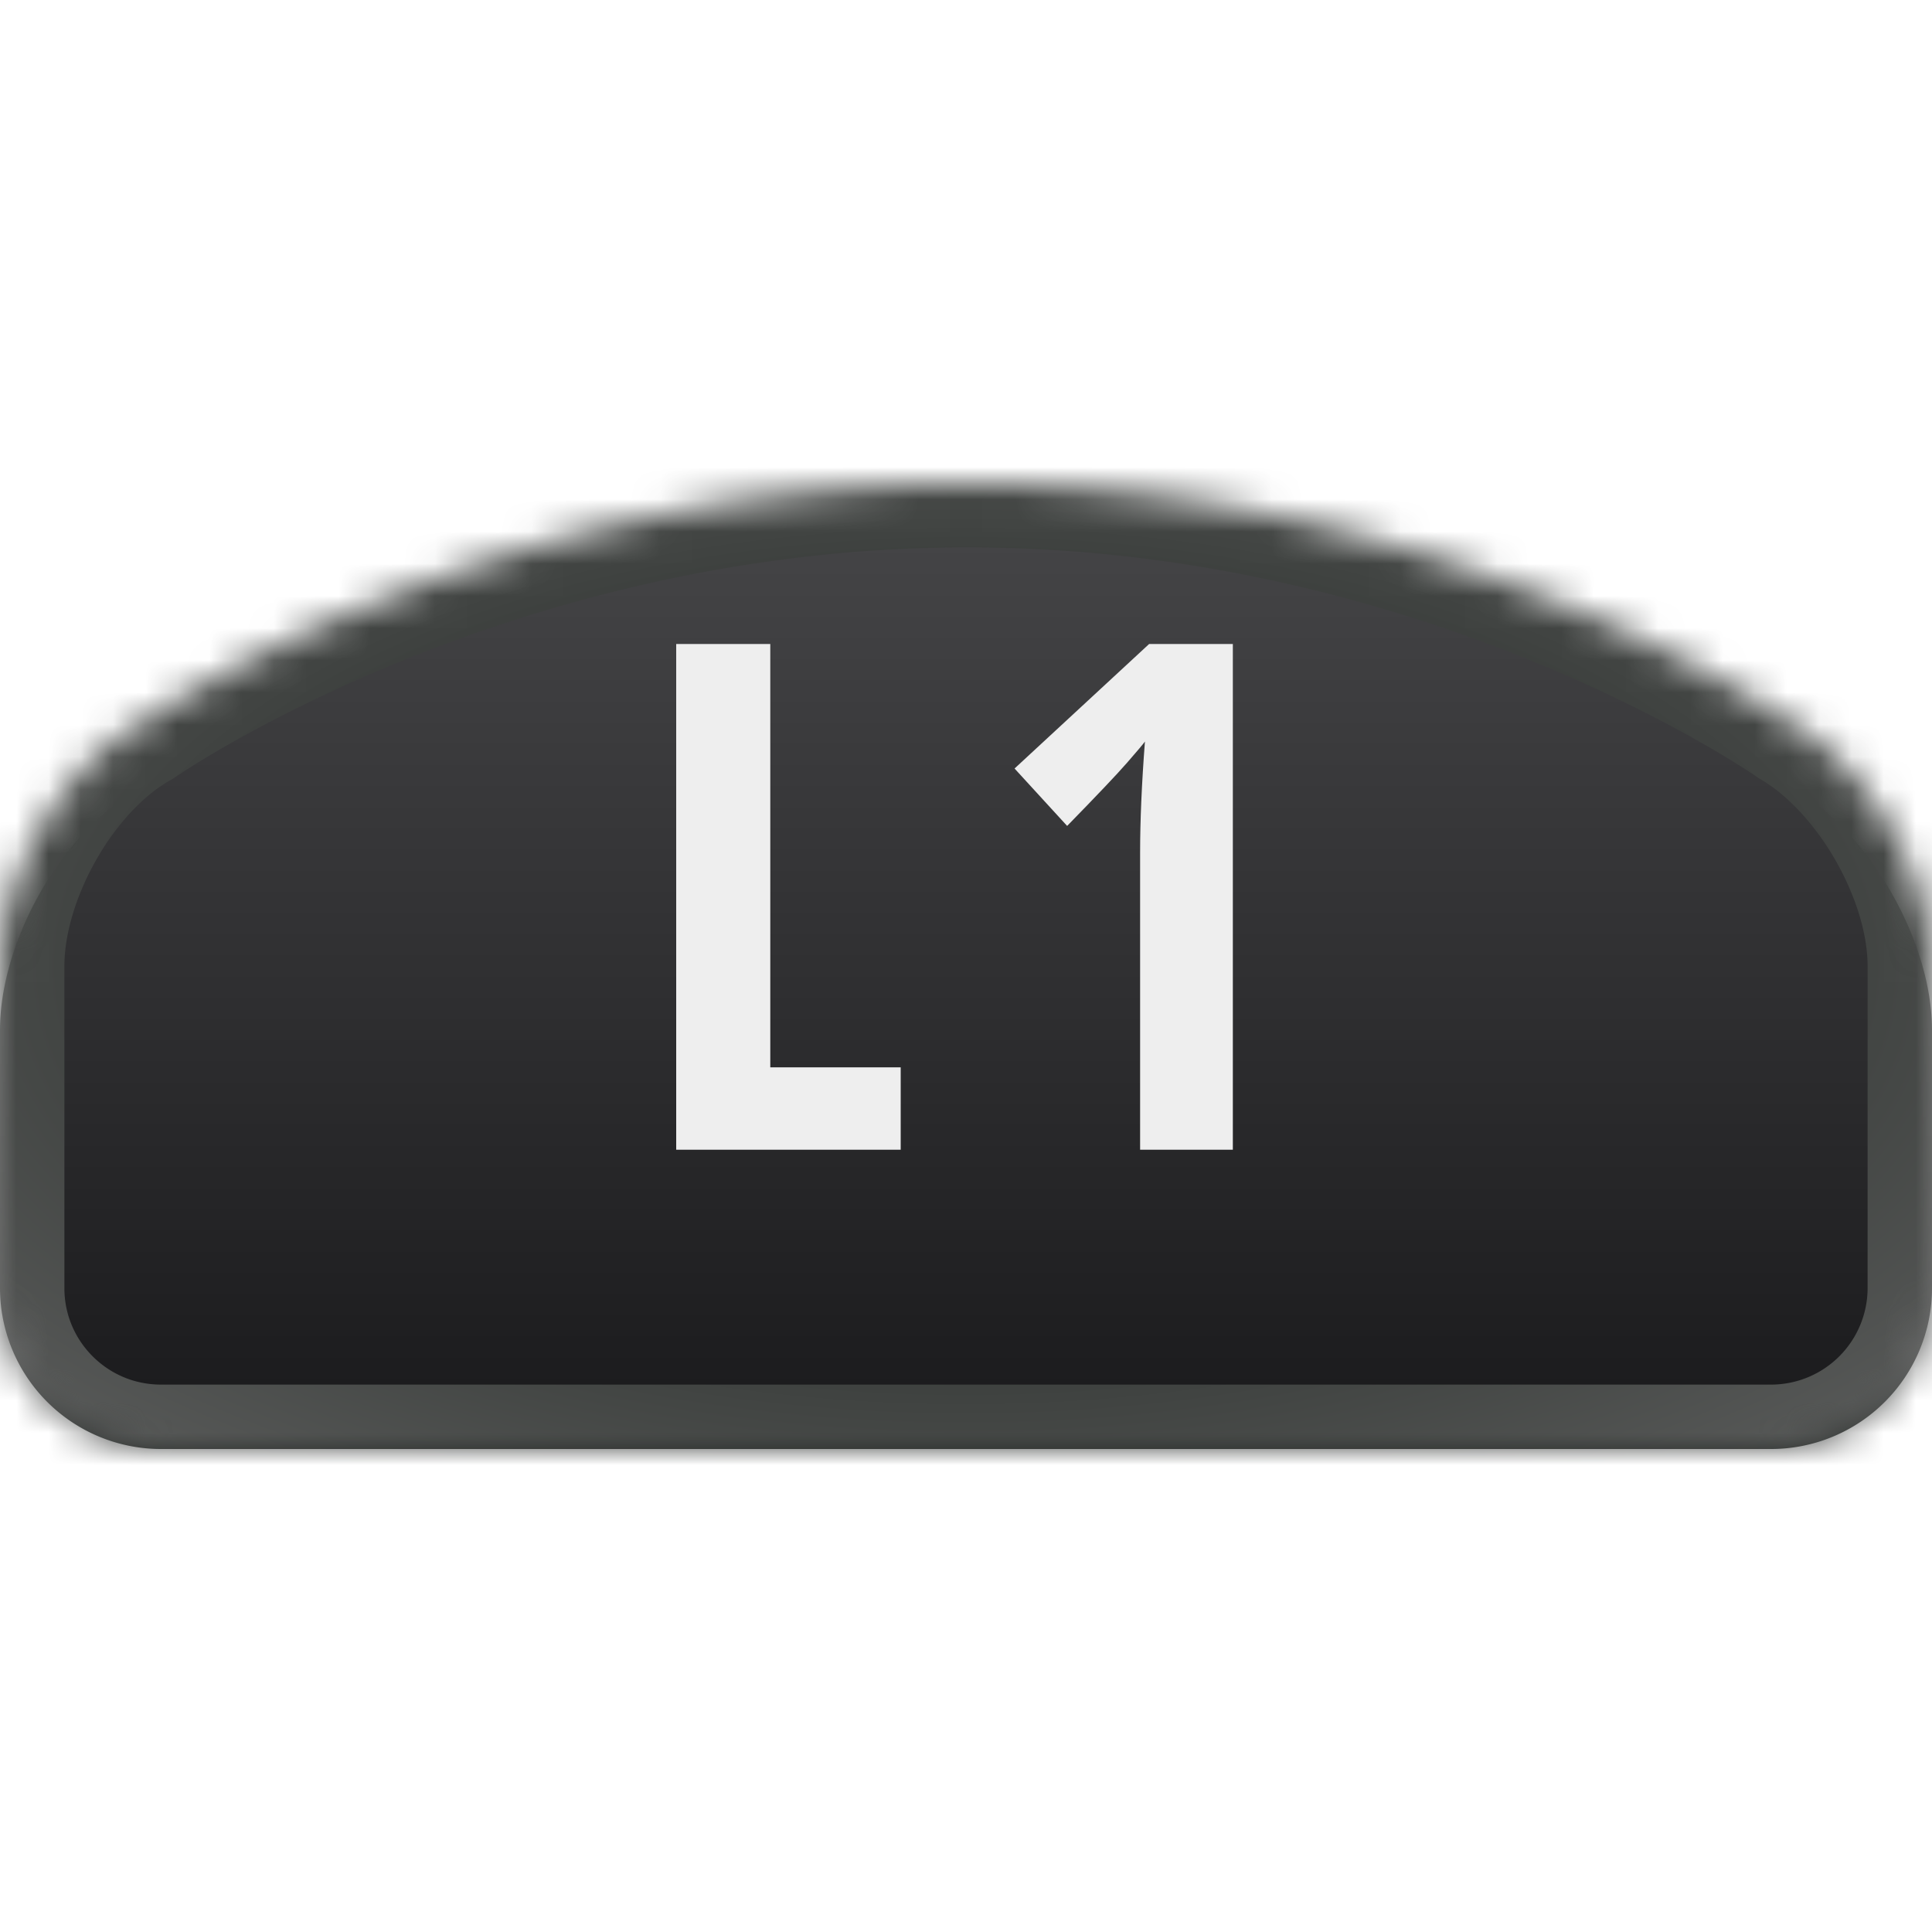 <svg width="60" height="60" viewBox="0 0 60 60" xmlns="http://www.w3.org/2000/svg" xmlns:xlink="http://www.w3.org/1999/xlink"><title>/ps4/l1</title><defs><linearGradient x1="50%" y1="0%" x2="50%" y2="122.429%" id="b"><stop stop-color="#1C241F" offset="0%"/><stop stop-color="#898989" offset="39.467%"/><stop stop-color="#757575" offset="71.917%"/><stop stop-color="#262A28" offset="81.752%"/><stop stop-color="#0F1511" offset="100%"/></linearGradient><linearGradient x1="50%" y1="0%" x2="50%" y2="100%" id="e"><stop stop-color="#474749" offset="0%"/><stop stop-color="#19191B" offset="100%"/></linearGradient><radialGradient fx="50%" fy="50%" r="89.987%" id="c"><stop stop-color="#0F1511" offset="0%"/><stop stop-color="#727272" offset="100%"/></radialGradient><path d="M0 14.995c0-2.759 1.9-6.162 4.316-7.512 0 0 10.737-7.483 25.723-7.483 14.987 0 25.653 7.477 25.653 7.477C58.072 8.87 60 12.236 60 14.995v10.01A5 5 0 0 1 55 30H5c-2.762 0-5-2.236-5-4.995v-10.01z" id="a"/><mask id="d" x="0" y="0" width="60" height="30" fill="#fff"><use xlink:href="#a"/></mask></defs><g transform="translate(0 15)" fill="none" fill-rule="evenodd"><path d="M0 16.99c0-2.756 1.906-6.157 4.315-7.5 0 0 10.786-7.49 25.76-7.49C45.052 2 55.7 9.477 55.7 9.477c2.374 1.393 4.3 4.766 4.3 7.513v8.02A4.998 4.998 0 0 1 55 30H5a5 5 0 0 1-5-4.99v-8.02z" fill="url(#b)"/><use stroke="url(#c)" mask="url(#d)" stroke-width="4" fill="url(#e)" xlink:href="#a"/><path d="M21 20.705V5h2.922v13.148h4.05v2.557H21zm17.286 0h-2.879v-9.217c0-1.002.05-2.155.15-3.459-.05.072-.234.29-.553.656-.318.365-.94 1.02-1.863 1.965l-1.633-1.783L35.687 5h2.6v15.705z" fill="#EEE"/></g></svg>
